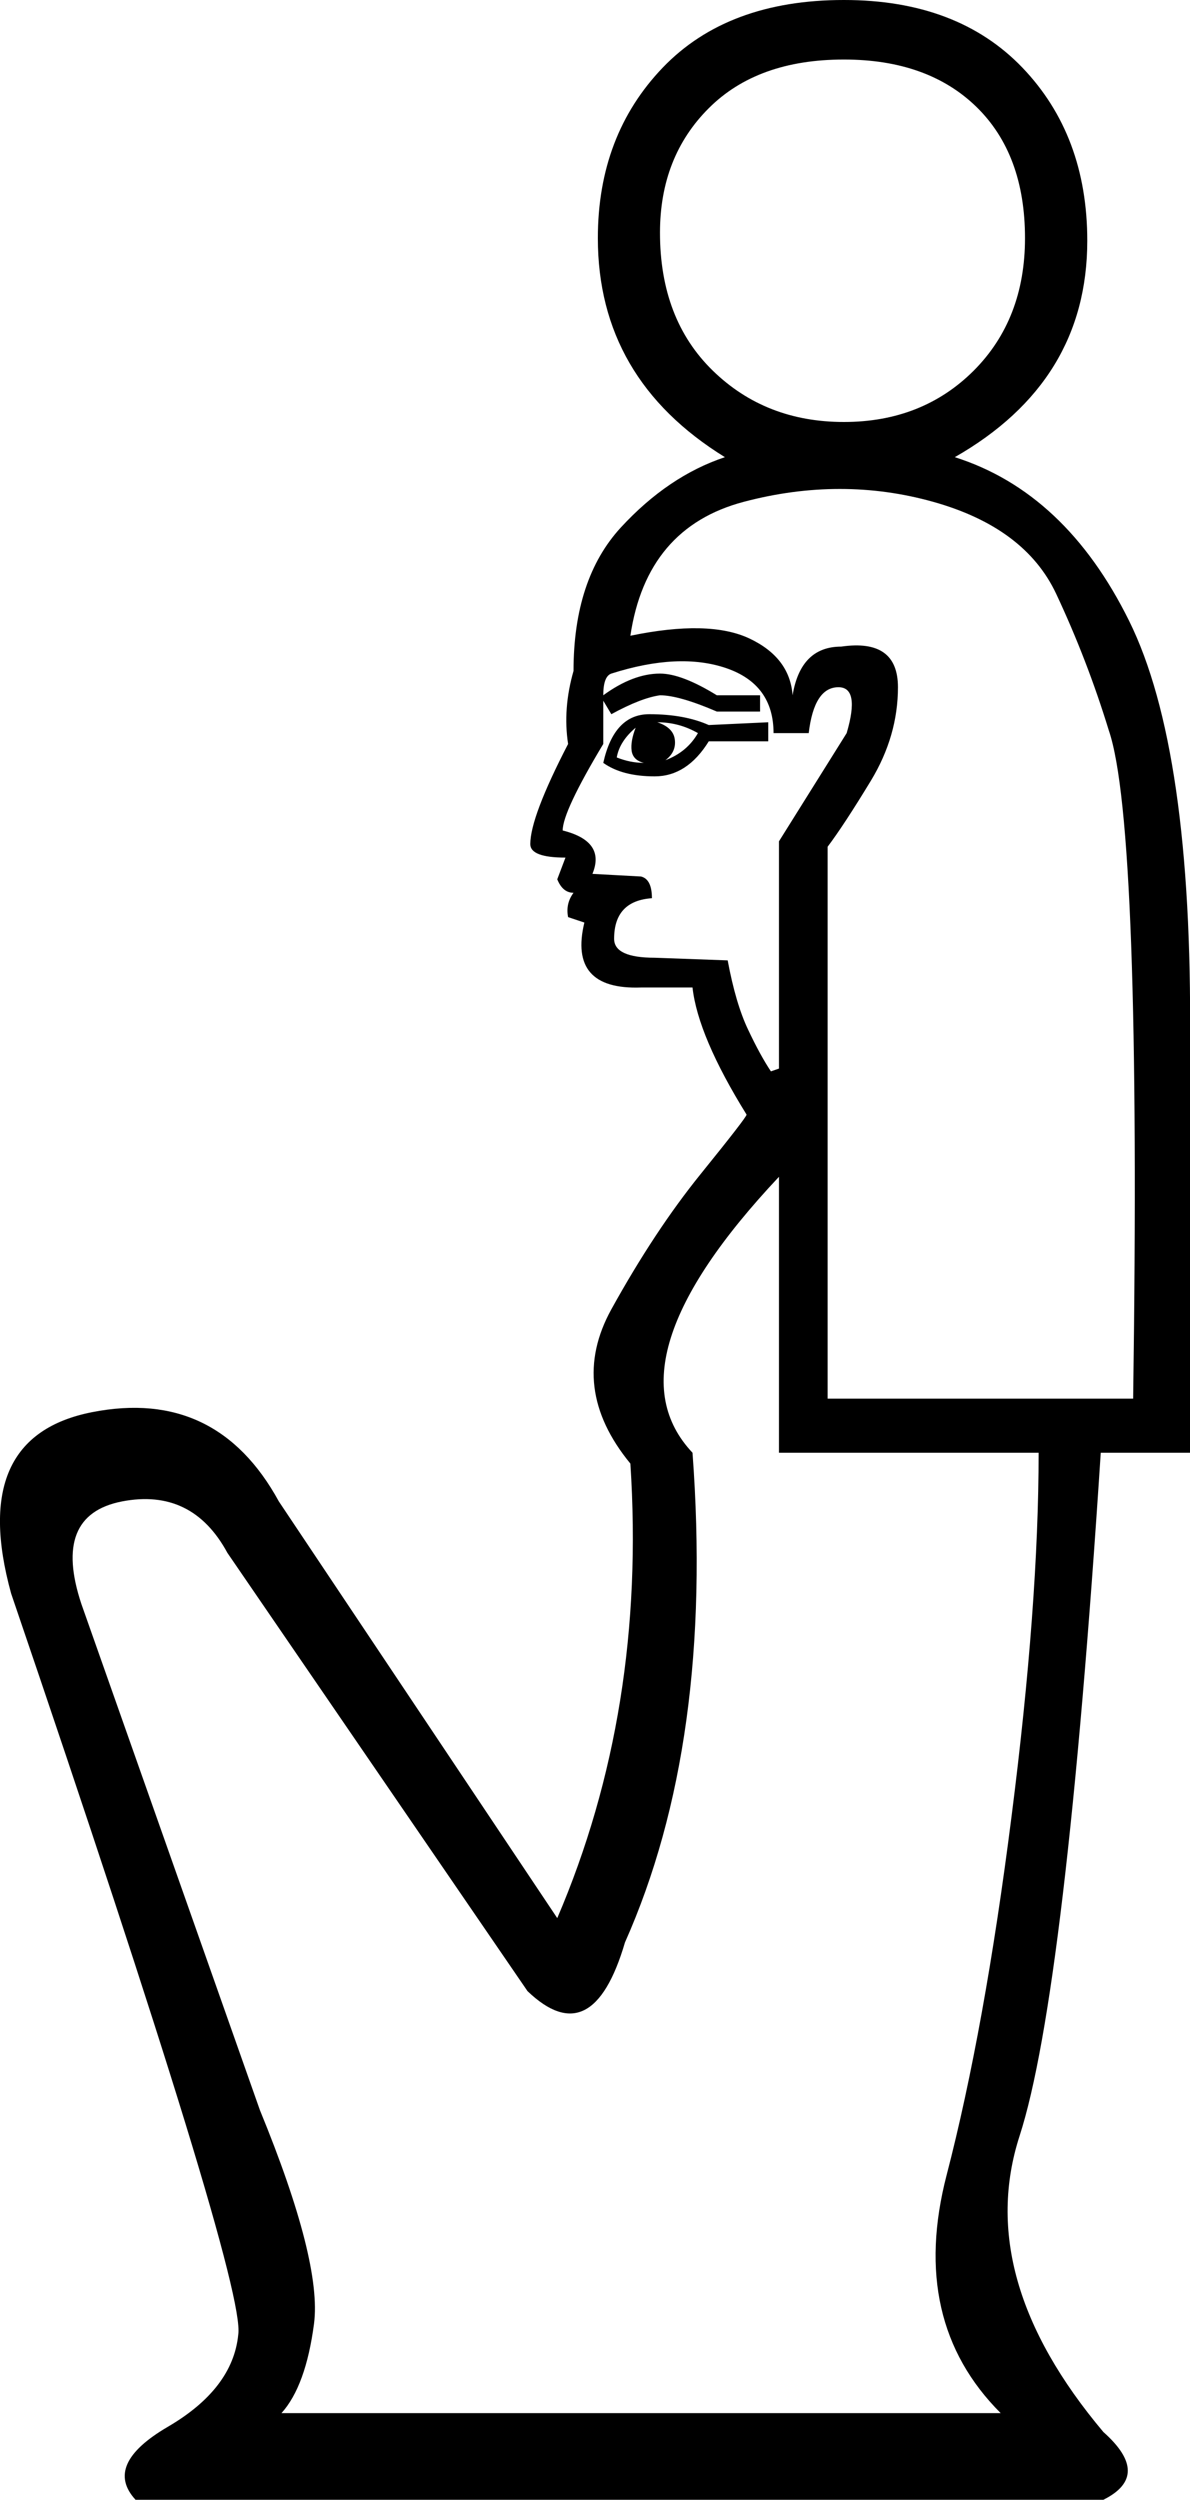 <?xml version='1.0' encoding ='UTF-8' standalone='yes'?>
<svg width='8.561' height='17.973' xmlns:inkscape='http://www.inkscape.org/namespaces/inkscape'>
<path style='fill:#000000; stroke:none' d=' M 5.527 5.193  L 5.527 5.33  L 5.099 5.33  Q 4.943 5.582 4.71 5.582  Q 4.476 5.582 4.34 5.485  Q 4.418 5.135 4.671 5.135  Q 4.924 5.135 5.099 5.213  L 5.527 5.193  Z  M 4.573 5.232  Q 4.457 5.33 4.437 5.446  Q 4.535 5.485 4.632 5.485  Q 4.554 5.466 4.544 5.398  Q 4.535 5.33 4.573 5.232  Z  M 5.021 5.271  Q 4.885 5.193 4.729 5.193  Q 4.846 5.232 4.855 5.32  Q 4.865 5.407 4.787 5.466  Q 4.943 5.407 5.021 5.271  Z  M 5.604 6.049  L 6.091 5.271  Q 6.188 4.941 6.032 4.941  Q 5.857 4.941 5.818 5.271  L 5.565 5.271  Q 5.565 4.921 5.225 4.804  Q 4.885 4.688 4.398 4.843  Q 4.34 4.863 4.34 4.999  Q 4.554 4.843 4.748 4.843  Q 4.904 4.843 5.157 4.999  L 5.468 4.999  L 5.468 5.116  L 5.157 5.116  Q 4.885 4.999 4.748 4.999  Q 4.612 5.018 4.398 5.135  L 4.34 5.038  L 4.34 5.349  Q 4.048 5.835 4.048 5.971  Q 4.359 6.049 4.262 6.283  L 4.612 6.302  Q 4.69 6.322 4.69 6.458  Q 4.418 6.477 4.418 6.75  Q 4.418 6.886 4.71 6.886  L 5.235 6.905  Q 5.293 7.216 5.381 7.401  Q 5.468 7.586 5.546 7.703  L 5.604 7.683  L 5.604 6.049  Z  M 5.604 10.445  L 5.604 8.461  Q 4.359 9.784 4.982 10.445  Q 5.137 12.526 4.496 13.966  Q 4.262 14.763 3.795 14.316  L 1.636 11.165  Q 1.383 10.698 0.878 10.795  Q 0.372 10.893 0.586 11.534  L 1.87 15.172  Q 2.317 16.261 2.259 16.708  Q 2.2 17.156 2.025 17.35  L 7.199 17.35  Q 6.538 16.689 6.81 15.639  Q 7.083 14.588 7.277 13.061  Q 7.472 11.534 7.472 10.445  L 5.604 10.445  Z  M 4.535 4.571  Q 5.099 4.454 5.39 4.59  Q 5.682 4.727 5.702 4.999  Q 5.76 4.649 6.052 4.649  Q 6.46 4.59 6.46 4.941  Q 6.46 5.291 6.266 5.612  Q 6.071 5.933 5.954 6.088  L 5.954 10.056  L 8.152 10.056  Q 8.211 5.933 7.977 5.252  Q 7.822 4.746 7.598 4.269  Q 7.374 3.793 6.713 3.608  Q 6.052 3.423 5.351 3.608  Q 4.651 3.793 4.535 4.571  Z  M 4.301 1.712  Q 4.301 0.973 4.768 0.486  Q 5.235 0 6.071 0  Q 6.888 0 7.355 0.486  Q 7.822 0.973 7.822 1.731  Q 7.822 2.743 6.869 3.287  Q 7.666 3.54 8.123 4.464  Q 8.58 5.388 8.561 7.489  L 8.561 10.445  L 7.919 10.445  Q 7.666 14.335 7.335 15.357  Q 7.005 16.378 7.938 17.486  Q 8.289 17.798 7.938 17.973  L 0.975 17.973  Q 0.742 17.72 1.208 17.448  Q 1.675 17.175 1.714 16.786  Q 1.772 16.417 0.08 11.457  Q -0.231 10.328 0.664 10.153  Q 1.559 9.978 2.006 10.795  L 4.009 13.791  Q 4.651 12.293 4.535 10.523  Q 4.087 9.978 4.398 9.414  Q 4.71 8.85 5.04 8.442  Q 5.371 8.033 5.371 8.014  Q 5.021 7.45 4.982 7.1  L 4.612 7.1  Q 4.087 7.119 4.204 6.633  L 4.087 6.594  Q 4.068 6.497 4.126 6.419  Q 4.048 6.419 4.009 6.322  L 4.068 6.166  Q 3.815 6.166 3.815 6.069  Q 3.815 5.874 4.087 5.349  Q 4.048 5.096 4.126 4.824  Q 4.126 4.163 4.466 3.793  Q 4.807 3.423 5.215 3.287  Q 4.301 2.723 4.301 1.712  Z  M 4.748 1.673  Q 4.748 2.295 5.128 2.665  Q 5.507 3.034 6.071 3.034  Q 6.635 3.034 7.005 2.665  Q 7.374 2.295 7.374 1.712  Q 7.374 1.109 7.024 0.768  Q 6.674 0.428 6.071 0.428  Q 5.449 0.428 5.099 0.778  Q 4.748 1.128 4.748 1.673  Z '/></svg>
